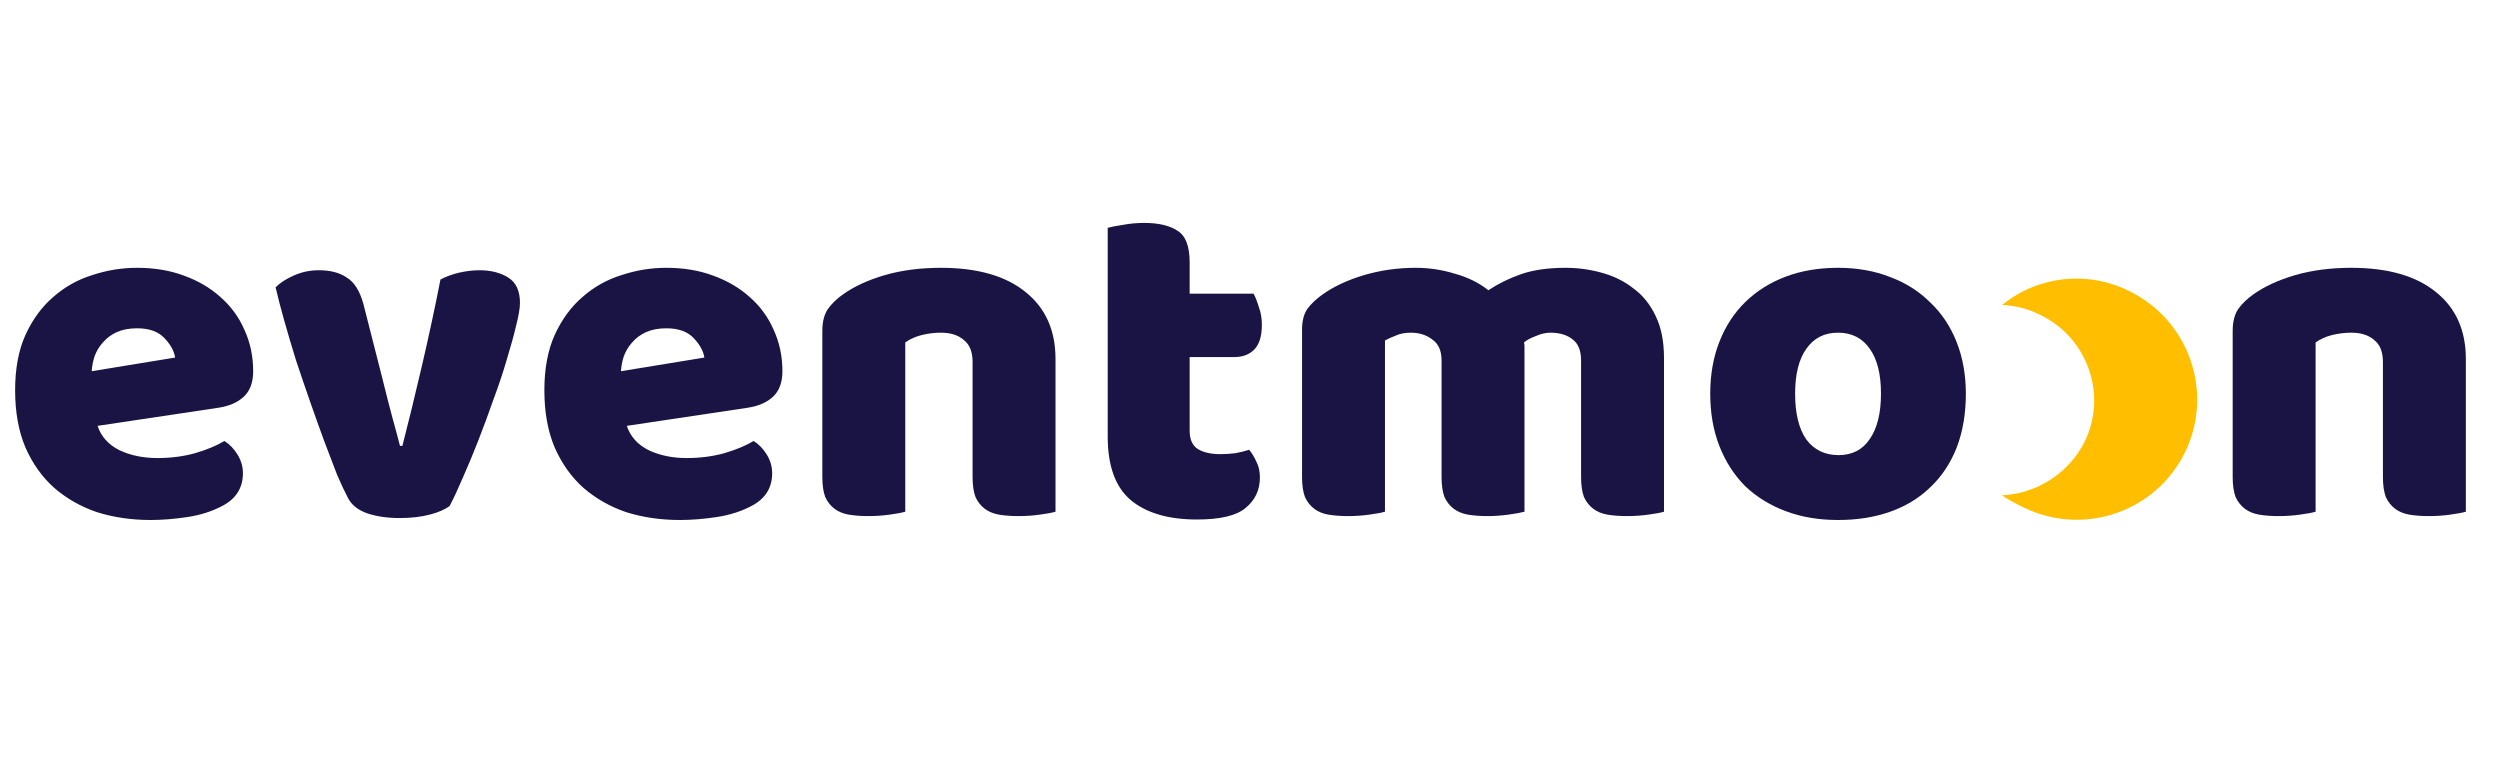 <svg width="205" height="63" viewBox="0 0 205 63" fill="none" xmlns="http://www.w3.org/2000/svg">
<path d="M12.36 42.64C10.787 42.64 9.32 42.427 7.96 42C6.627 41.547 5.453 40.88 4.44 40C3.453 39.12 2.667 38.013 2.08 36.68C1.52 35.347 1.24 33.787 1.24 32C1.24 30.24 1.52 28.733 2.08 27.48C2.667 26.2 3.427 25.16 4.36 24.36C5.293 23.533 6.36 22.933 7.56 22.56C8.76 22.16 9.987 21.96 11.24 21.96C12.653 21.96 13.933 22.173 15.08 22.6C16.253 23.027 17.253 23.613 18.08 24.36C18.933 25.107 19.587 26 20.04 27.04C20.52 28.08 20.76 29.213 20.76 30.44C20.76 31.347 20.507 32.04 20 32.52C19.493 33 18.787 33.307 17.88 33.44L8 34.92C8.293 35.8 8.893 36.467 9.8 36.92C10.707 37.347 11.747 37.56 12.92 37.56C14.013 37.56 15.04 37.427 16 37.16C16.987 36.867 17.787 36.533 18.4 36.16C18.827 36.427 19.187 36.8 19.48 37.28C19.773 37.76 19.92 38.267 19.92 38.8C19.92 40 19.36 40.893 18.24 41.48C17.387 41.933 16.427 42.24 15.36 42.4C14.293 42.56 13.293 42.64 12.36 42.64ZM11.24 26.92C10.6 26.92 10.04 27.027 9.56 27.24C9.107 27.453 8.733 27.733 8.44 28.08C8.147 28.4 7.92 28.773 7.76 29.2C7.627 29.6 7.547 30.013 7.52 30.44L14.36 29.32C14.28 28.787 13.987 28.253 13.48 27.72C12.973 27.187 12.227 26.92 11.24 26.92ZM36.877 41.48C36.504 41.773 35.957 42.013 35.237 42.2C34.517 42.387 33.703 42.48 32.797 42.48C31.757 42.48 30.85 42.347 30.077 42.08C29.33 41.813 28.81 41.387 28.517 40.8C28.277 40.347 27.983 39.72 27.637 38.92C27.317 38.093 26.97 37.187 26.597 36.2C26.224 35.187 25.837 34.107 25.437 32.96C25.037 31.813 24.65 30.68 24.277 29.56C23.93 28.44 23.61 27.36 23.317 26.32C23.023 25.28 22.784 24.36 22.597 23.56C22.97 23.187 23.463 22.867 24.077 22.6C24.717 22.307 25.41 22.16 26.157 22.16C27.09 22.16 27.85 22.36 28.437 22.76C29.05 23.133 29.503 23.853 29.797 24.92L31.357 31.04C31.65 32.24 31.93 33.333 32.197 34.32C32.464 35.28 32.663 36.027 32.797 36.56H32.997C33.504 34.587 34.037 32.4 34.597 30C35.157 27.6 35.663 25.24 36.117 22.92C36.57 22.68 37.077 22.493 37.637 22.36C38.224 22.227 38.783 22.16 39.317 22.16C40.25 22.16 41.037 22.36 41.677 22.76C42.317 23.16 42.637 23.853 42.637 24.84C42.637 25.267 42.53 25.893 42.317 26.72C42.13 27.52 41.877 28.44 41.557 29.48C41.264 30.493 40.904 31.573 40.477 32.72C40.077 33.867 39.663 34.987 39.237 36.08C38.81 37.173 38.383 38.2 37.957 39.16C37.557 40.093 37.197 40.867 36.877 41.48ZM55.758 42.64C54.185 42.64 52.718 42.427 51.358 42C50.025 41.547 48.852 40.88 47.838 40C46.852 39.12 46.065 38.013 45.478 36.68C44.918 35.347 44.638 33.787 44.638 32C44.638 30.24 44.918 28.733 45.478 27.48C46.065 26.2 46.825 25.16 47.758 24.36C48.692 23.533 49.758 22.933 50.958 22.56C52.158 22.16 53.385 21.96 54.638 21.96C56.052 21.96 57.332 22.173 58.478 22.6C59.652 23.027 60.652 23.613 61.478 24.36C62.332 25.107 62.985 26 63.438 27.04C63.918 28.08 64.158 29.213 64.158 30.44C64.158 31.347 63.905 32.04 63.398 32.52C62.892 33 62.185 33.307 61.278 33.44L51.398 34.92C51.692 35.8 52.292 36.467 53.198 36.92C54.105 37.347 55.145 37.56 56.318 37.56C57.412 37.56 58.438 37.427 59.398 37.16C60.385 36.867 61.185 36.533 61.798 36.16C62.225 36.427 62.585 36.8 62.878 37.28C63.172 37.76 63.318 38.267 63.318 38.8C63.318 40 62.758 40.893 61.638 41.48C60.785 41.933 59.825 42.24 58.758 42.4C57.692 42.56 56.692 42.64 55.758 42.64ZM54.638 26.92C53.998 26.92 53.438 27.027 52.958 27.24C52.505 27.453 52.132 27.733 51.838 28.08C51.545 28.4 51.318 28.773 51.158 29.2C51.025 29.6 50.945 30.013 50.918 30.44L57.758 29.32C57.678 28.787 57.385 28.253 56.878 27.72C56.372 27.187 55.625 26.92 54.638 26.92ZM79.752 29.68C79.752 28.853 79.512 28.253 79.032 27.88C78.578 27.48 77.952 27.28 77.152 27.28C76.618 27.28 76.085 27.347 75.552 27.48C75.045 27.613 74.605 27.813 74.232 28.08V41.96C73.965 42.04 73.538 42.12 72.952 42.2C72.392 42.28 71.805 42.32 71.192 42.32C70.605 42.32 70.072 42.28 69.592 42.2C69.138 42.12 68.752 41.96 68.432 41.72C68.112 41.48 67.858 41.16 67.672 40.76C67.512 40.333 67.432 39.787 67.432 39.12V27.12C67.432 26.4 67.578 25.813 67.872 25.36C68.192 24.907 68.618 24.493 69.152 24.12C70.058 23.48 71.192 22.96 72.552 22.56C73.938 22.16 75.472 21.96 77.152 21.96C80.165 21.96 82.485 22.627 84.112 23.96C85.738 25.267 86.552 27.093 86.552 29.44V41.96C86.285 42.04 85.858 42.12 85.272 42.2C84.712 42.28 84.125 42.32 83.512 42.32C82.925 42.32 82.392 42.28 81.912 42.2C81.458 42.12 81.072 41.96 80.752 41.72C80.432 41.48 80.178 41.16 79.992 40.76C79.832 40.333 79.752 39.787 79.752 39.12V29.68ZM97.552 35.32C97.552 36.013 97.765 36.507 98.192 36.8C98.645 37.093 99.272 37.24 100.072 37.24C100.472 37.24 100.885 37.213 101.312 37.16C101.739 37.08 102.112 36.987 102.432 36.88C102.672 37.173 102.872 37.507 103.032 37.88C103.219 38.227 103.312 38.653 103.312 39.16C103.312 40.173 102.925 41 102.152 41.64C101.405 42.28 100.072 42.6 98.152 42.6C95.805 42.6 93.992 42.067 92.712 41C91.459 39.933 90.832 38.2 90.832 35.8V18.68C91.125 18.6 91.538 18.52 92.072 18.44C92.632 18.333 93.219 18.28 93.832 18.28C95.005 18.28 95.912 18.493 96.552 18.92C97.219 19.32 97.552 20.187 97.552 21.52V24.08H102.792C102.952 24.373 103.099 24.747 103.232 25.2C103.392 25.627 103.472 26.107 103.472 26.64C103.472 27.573 103.259 28.253 102.832 28.68C102.432 29.08 101.885 29.28 101.192 29.28H97.552V35.32ZM116.088 21.96C117.181 21.96 118.248 22.12 119.288 22.44C120.354 22.733 121.274 23.187 122.048 23.8C122.848 23.267 123.741 22.827 124.728 22.48C125.741 22.133 126.954 21.96 128.368 21.96C129.381 21.96 130.368 22.093 131.328 22.36C132.314 22.627 133.181 23.053 133.928 23.64C134.701 24.2 135.314 24.96 135.768 25.92C136.221 26.853 136.448 28 136.448 29.36V41.96C136.181 42.04 135.754 42.12 135.168 42.2C134.608 42.28 134.021 42.32 133.408 42.32C132.821 42.32 132.288 42.28 131.808 42.2C131.354 42.12 130.968 41.96 130.648 41.72C130.328 41.48 130.074 41.16 129.888 40.76C129.728 40.333 129.648 39.787 129.648 39.12V29.56C129.648 28.76 129.421 28.187 128.968 27.84C128.514 27.467 127.901 27.28 127.128 27.28C126.754 27.28 126.354 27.373 125.928 27.56C125.501 27.72 125.181 27.893 124.968 28.08C124.994 28.187 125.008 28.293 125.008 28.4C125.008 28.48 125.008 28.56 125.008 28.64V41.96C124.714 42.04 124.274 42.12 123.688 42.2C123.128 42.28 122.554 42.32 121.968 42.32C121.381 42.32 120.848 42.28 120.368 42.2C119.914 42.12 119.528 41.96 119.208 41.72C118.888 41.48 118.634 41.16 118.448 40.76C118.288 40.333 118.208 39.787 118.208 39.12V29.56C118.208 28.76 117.954 28.187 117.448 27.84C116.968 27.467 116.381 27.28 115.688 27.28C115.208 27.28 114.794 27.36 114.448 27.52C114.101 27.653 113.808 27.787 113.568 27.92V41.96C113.301 42.04 112.874 42.12 112.288 42.2C111.728 42.28 111.141 42.32 110.528 42.32C109.941 42.32 109.408 42.28 108.928 42.2C108.474 42.12 108.088 41.96 107.768 41.72C107.448 41.48 107.194 41.16 107.008 40.76C106.848 40.333 106.768 39.787 106.768 39.12V27.04C106.768 26.32 106.914 25.747 107.208 25.32C107.528 24.893 107.954 24.493 108.488 24.12C109.394 23.48 110.514 22.96 111.848 22.56C113.208 22.16 114.621 21.96 116.088 21.96Z" fill="#1A1445"/>
<path d="M161.2 32.28C161.2 33.933 160.947 35.413 160.44 36.72C159.933 38 159.213 39.08 158.28 39.96C157.373 40.84 156.28 41.507 155 41.96C153.72 42.413 152.293 42.64 150.72 42.64C149.147 42.64 147.72 42.4 146.44 41.92C145.16 41.44 144.053 40.76 143.12 39.88C142.213 38.973 141.507 37.88 141 36.6C140.493 35.32 140.24 33.88 140.24 32.28C140.24 30.707 140.493 29.28 141 28C141.507 26.72 142.213 25.64 143.12 24.76C144.053 23.853 145.16 23.16 146.44 22.68C147.72 22.2 149.147 21.96 150.72 21.96C152.293 21.96 153.72 22.213 155 22.72C156.28 23.2 157.373 23.893 158.28 24.8C159.213 25.68 159.933 26.76 160.44 28.04C160.947 29.32 161.2 30.733 161.2 32.28ZM147.2 32.28C147.2 33.907 147.507 35.16 148.12 36.04C148.76 36.893 149.64 37.32 150.76 37.32C151.88 37.32 152.733 36.88 153.32 36C153.933 35.12 154.24 33.88 154.24 32.28C154.24 30.68 153.933 29.453 153.32 28.6C152.707 27.72 151.84 27.28 150.72 27.28C149.6 27.28 148.733 27.72 148.12 28.6C147.507 29.453 147.2 30.68 147.2 32.28Z" fill="#1A1445"/>
<path d="M195.4 29.68C195.4 28.853 195.16 28.253 194.68 27.88C194.227 27.48 193.6 27.28 192.8 27.28C192.267 27.28 191.733 27.347 191.2 27.48C190.693 27.613 190.253 27.813 189.88 28.08V41.96C189.613 42.04 189.187 42.12 188.6 42.2C188.04 42.28 187.453 42.32 186.84 42.32C186.253 42.32 185.72 42.28 185.24 42.2C184.787 42.12 184.4 41.96 184.08 41.72C183.76 41.48 183.507 41.16 183.32 40.76C183.16 40.333 183.08 39.787 183.08 39.12V27.12C183.08 26.4 183.227 25.813 183.52 25.36C183.84 24.907 184.267 24.493 184.8 24.12C185.707 23.48 186.84 22.96 188.2 22.56C189.587 22.16 191.12 21.96 192.8 21.96C195.813 21.96 198.133 22.627 199.76 23.96C201.387 25.267 202.2 27.093 202.2 29.44V41.96C201.933 42.04 201.507 42.12 200.92 42.2C200.36 42.28 199.773 42.32 199.16 42.32C198.573 42.32 198.04 42.28 197.56 42.2C197.107 42.12 196.72 41.96 196.4 41.72C196.08 41.48 195.827 41.16 195.64 40.76C195.48 40.333 195.4 39.787 195.4 39.12V29.68Z" fill="#1A1445"/>
<path d="M174.567 23.855C171.171 22.168 167.106 22.619 164.177 25.008C165.272 25.052 166.345 25.334 167.321 25.833C171.187 27.708 172.81 32.348 170.95 36.205C169.649 38.793 167.052 40.479 164.151 40.618C164.732 40.996 165.339 41.334 165.968 41.627C170.893 44.01 176.81 41.964 179.185 37.056C181.559 32.148 179.492 26.238 174.567 23.855Z" fill="#FFBF00"/>
</svg>
